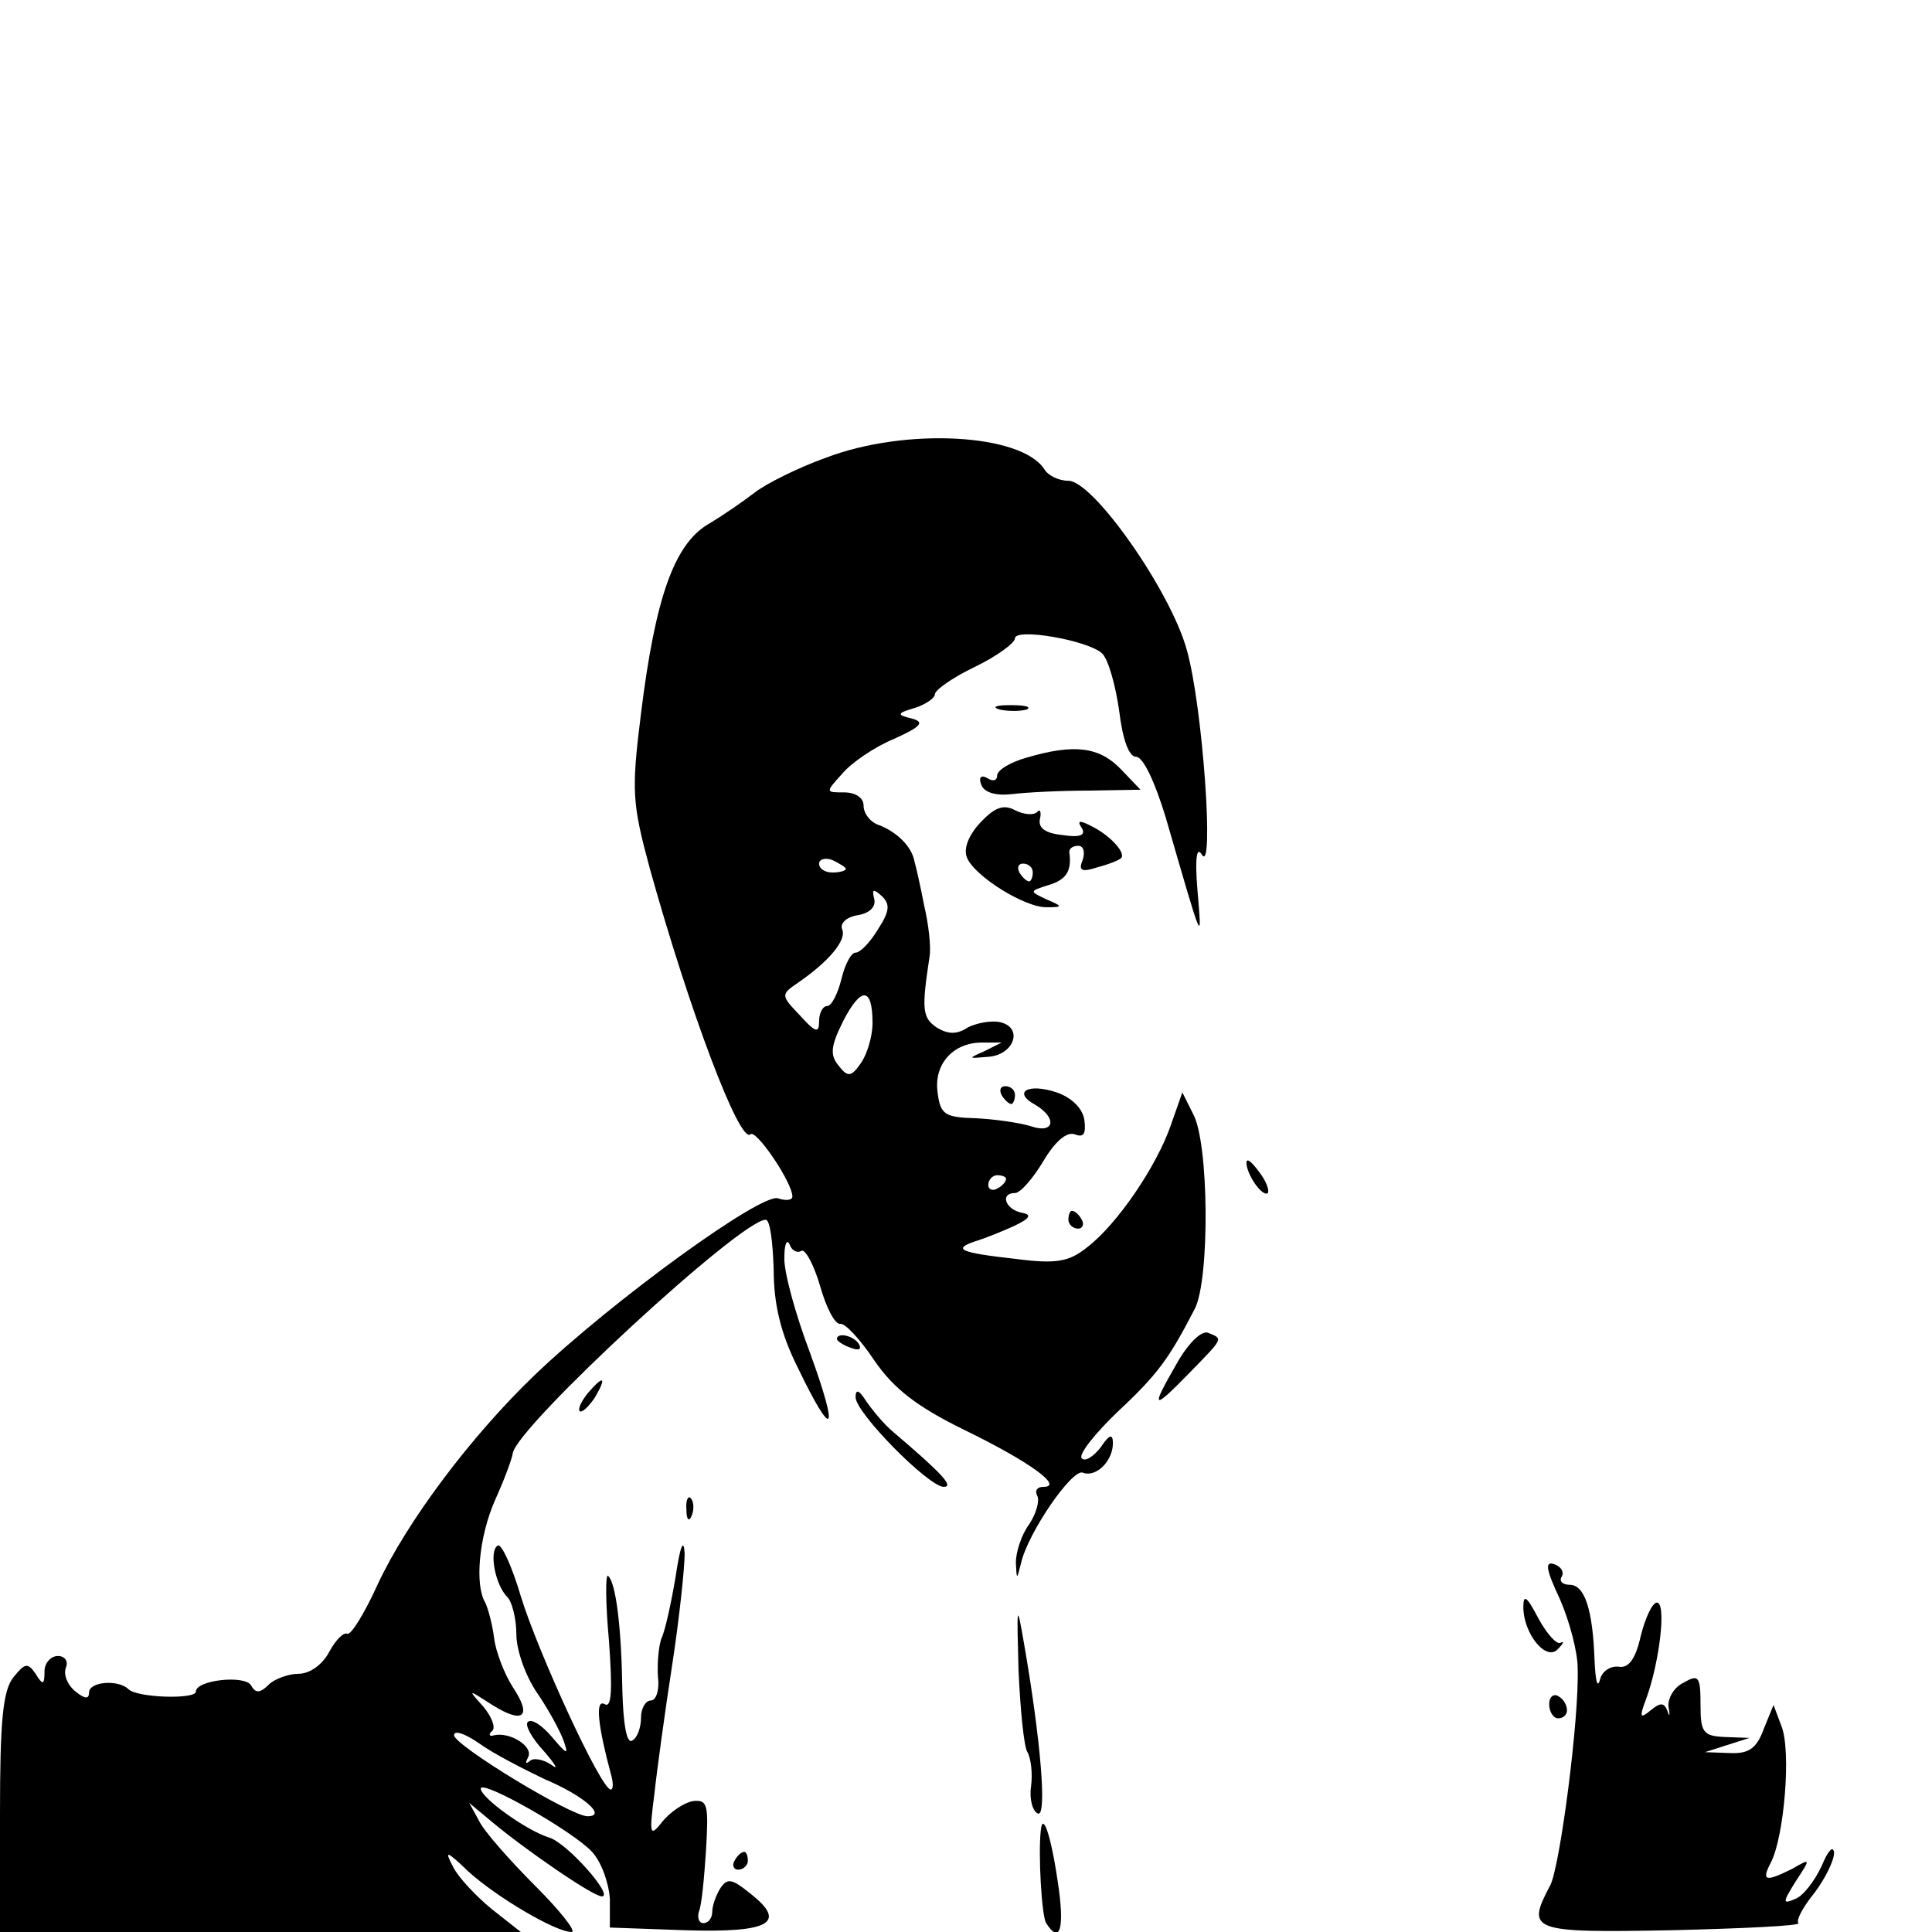 <?xml version="1.0" standalone="no"?>
<!DOCTYPE svg PUBLIC "-//W3C//DTD SVG 20010904//EN"
 "http://www.w3.org/TR/2001/REC-SVG-20010904/DTD/svg10.dtd">
<svg version="1.0" xmlns="http://www.w3.org/2000/svg"
 width="217pt" height="217pt" viewBox="0 0 217 217"
 preserveAspectRatio="xMidYMid meet">
<g transform="translate(0,217) scale(0.1,-0.1)"
fill="#000000" stroke="none">
<path d="M928 1656 c-31 -11 -67 -29 -80 -39 -13 -10 -36 -26 -53 -36 -38 -23
-59 -83 -75 -212 -11 -88 -10 -101 10 -175 44 -158 101 -310 113 -298 6 6 47
-54 47 -70 0 -4 -7 -5 -16 -2 -18 7 -185 -114 -273 -198 -72 -69 -144 -165
-177 -236 -15 -33 -30 -57 -34 -55 -4 2 -13 -7 -20 -20 -8 -15 -22 -25 -35
-25 -11 0 -27 -6 -33 -12 -10 -10 -15 -10 -20 -1 -7 12 -62 6 -62 -7 0 -9 -67
-7 -76 3 -12 11 -44 8 -44 -4 0 -8 -5 -7 -15 1 -9 7 -14 19 -11 27 3 7 -1 13
-9 13 -8 0 -15 -8 -15 -17 0 -16 -2 -16 -10 -3 -9 13 -12 12 -25 -4 -12 -15
-15 -51 -15 -153 l0 -133 293 0 292 0 -33 26 c-17 14 -37 35 -43 47 -10 19 -8
19 17 -5 32 -29 98 -68 116 -68 6 0 -13 24 -41 52 -29 29 -58 62 -63 73 l-11
20 24 -20 c38 -32 115 -85 125 -85 14 0 -39 60 -59 66 -26 8 -77 45 -77 55 0
11 104 -48 125 -71 11 -12 19 -36 20 -53 l0 -32 84 -3 c95 -3 116 8 74 41 -21
17 -26 18 -34 6 -5 -8 -9 -20 -9 -26 0 -7 -4 -13 -10 -13 -5 0 -7 6 -5 13 3 6
6 38 8 69 3 51 2 57 -15 55 -10 -2 -25 -12 -34 -23 -14 -18 -15 -15 -9 31 3
28 12 93 20 145 8 52 14 109 14 125 -1 18 -5 9 -10 -25 -5 -30 -12 -62 -16
-70 -3 -8 -5 -27 -4 -43 2 -15 -2 -27 -8 -27 -6 0 -11 -9 -11 -19 0 -11 -4
-23 -10 -26 -6 -4 -10 18 -11 57 -1 69 -7 120 -16 128 -3 3 -3 -30 1 -73 4
-56 3 -76 -5 -71 -11 6 -7 -26 7 -78 3 -10 3 -18 0 -18 -11 0 -82 155 -101
217 -10 34 -22 60 -26 57 -10 -6 -3 -44 11 -58 5 -5 10 -24 10 -42 0 -17 10
-46 23 -65 13 -19 26 -43 30 -54 6 -17 4 -16 -13 4 -11 13 -23 21 -27 17 -4
-3 4 -18 18 -33 13 -15 17 -22 8 -15 -9 6 -20 8 -24 4 -5 -4 -5 -2 -2 4 7 12
-20 29 -38 25 -5 -2 -7 1 -2 5 4 4 -1 16 -10 27 -18 20 -18 20 10 2 35 -22 45
-13 23 20 -9 14 -19 39 -21 55 -2 16 -7 34 -10 40 -12 20 -7 74 11 115 10 22
19 46 20 53 6 31 256 262 284 262 5 0 8 -25 9 -56 0 -39 8 -72 27 -110 40 -83
47 -75 14 16 -17 45 -30 93 -29 108 0 15 3 21 6 14 2 -6 8 -10 13 -7 4 3 14
-15 21 -39 7 -25 17 -44 23 -43 5 1 22 -17 38 -41 22 -32 48 -52 101 -78 74
-36 112 -64 89 -64 -7 0 -10 -4 -7 -10 3 -5 -1 -20 -9 -32 -9 -12 -15 -32 -15
-43 1 -20 1 -20 6 0 8 34 57 105 69 101 15 -6 34 13 34 33 0 11 -4 10 -14 -5
-8 -10 -17 -16 -21 -12 -4 4 14 27 40 52 46 43 58 60 87 116 17 33 16 187 -2
219 l-12 24 -13 -37 c-16 -46 -60 -111 -94 -137 -20 -16 -34 -19 -80 -13 -63
7 -72 11 -45 20 10 3 30 11 43 17 19 9 20 13 8 15 -18 4 -24 22 -7 22 6 0 20
16 32 36 13 22 26 33 35 30 10 -4 13 0 11 16 -2 13 -14 25 -31 31 -33 11 -50
0 -24 -14 25 -15 21 -33 -5 -24 -13 4 -41 8 -62 9 -35 1 -40 4 -43 30 -4 31
18 56 52 55 l20 0 -20 -10 c-18 -8 -18 -8 5 -6 29 2 40 33 13 39 -10 2 -26 -1
-36 -6 -12 -8 -22 -8 -35 0 -16 11 -17 20 -8 79 2 11 -1 37 -6 58 -4 21 -9 43
-11 50 -3 16 -19 32 -39 40 -10 3 -18 13 -18 22 0 9 -9 15 -22 15 -21 0 -21 0
-2 21 10 12 36 30 58 39 31 14 35 19 20 23 -17 4 -17 6 4 12 12 4 22 11 22 15
0 5 20 19 45 31 25 12 45 27 45 32 0 12 82 -2 98 -17 7 -7 15 -36 19 -64 4
-33 11 -52 19 -52 8 0 21 -28 33 -67 43 -148 41 -144 36 -83 -3 36 -1 50 5 40
14 -23 1 167 -17 230 -18 66 -105 190 -133 190 -11 0 -23 6 -27 13 -26 40
-156 47 -245 13z m22 -462 c0 -2 -7 -4 -15 -4 -8 0 -15 4 -15 10 0 5 7 7 15 4
8 -4 15 -8 15 -10z m36 -68 c-9 -15 -20 -26 -25 -26 -5 0 -12 -13 -16 -30 -4
-16 -11 -30 -16 -30 -5 0 -9 -8 -9 -17 0 -14 -4 -13 -22 7 -21 22 -21 23 -2
36 35 24 55 48 50 60 -3 7 5 14 17 16 13 2 21 9 19 18 -3 12 -1 12 9 3 9 -9 8
-17 -5 -37z m-6 -105 c0 -15 -6 -35 -13 -45 -11 -16 -15 -16 -25 -3 -10 12 -9
22 5 50 20 39 33 39 33 -2z m150 -175 c0 -3 -4 -8 -10 -11 -5 -3 -10 -1 -10 4
0 6 5 11 10 11 6 0 10 -2 10 -4z m-519 -674 c45 -19 71 -42 49 -42 -19 0 -150
80 -150 91 0 6 12 2 28 -9 15 -11 48 -28 73 -40z"/>
<path d="M1123 1373 c9 -2 23 -2 30 0 6 3 -1 5 -18 5 -16 0 -22 -2 -12 -5z"/>
<path d="M1153 1319 c-18 -5 -33 -14 -33 -20 0 -6 -5 -7 -11 -3 -7 4 -10 1 -7
-7 3 -9 16 -13 34 -11 16 2 55 4 87 4 l58 1 -22 23 c-24 25 -52 29 -106 13z"/>
<path d="M1101 1246 c-13 -14 -19 -29 -15 -39 8 -21 66 -57 90 -56 18 0 18 1
-1 9 -19 9 -19 9 3 16 20 6 26 16 23 37 0 4 4 7 10 7 6 0 8 -7 5 -16 -5 -12
-1 -14 17 -8 12 3 24 8 26 10 6 5 -10 24 -31 35 -15 8 -19 8 -13 -1 5 -8 -2
-11 -21 -8 -20 2 -28 8 -26 18 2 8 0 12 -3 8 -4 -4 -15 -3 -25 2 -13 7 -23 3
-39 -14z m59 -56 c0 -5 -2 -10 -4 -10 -3 0 -8 5 -11 10 -3 6 -1 10 4 10 6 0
11 -4 11 -10z"/>
<path d="M1125 940 c3 -5 8 -10 11 -10 2 0 4 5 4 10 0 6 -5 10 -11 10 -5 0 -7
-4 -4 -10z"/>
<path d="M1400 864 c0 -13 18 -39 24 -34 2 3 -2 14 -10 24 -8 11 -14 16 -14
10z"/>
<path d="M1200 800 c0 -5 5 -10 11 -10 5 0 7 5 4 10 -3 6 -8 10 -11 10 -2 0
-4 -4 -4 -10z"/>
<path d="M1322 639 c-30 -52 -28 -54 13 -12 40 41 39 39 22 46 -7 3 -22 -11
-35 -34z"/>
<path d="M940 666 c0 -2 7 -7 16 -10 8 -3 12 -2 9 4 -6 10 -25 14 -25 6z"/>
<path d="M660 605 c-7 -9 -11 -17 -9 -20 3 -2 10 5 17 15 14 24 10 26 -8 5z"/>
<path d="M961 601 c-1 -17 82 -101 99 -101 12 0 -2 15 -56 61 -11 9 -24 25
-31 35 -8 13 -12 14 -12 5z"/>
<path d="M771 474 c0 -11 3 -14 6 -6 3 7 2 16 -1 19 -3 4 -6 -2 -5 -13z"/>
<path d="M1752 374 c11 -25 20 -60 20 -77 2 -57 -20 -225 -31 -245 -27 -51
-22 -53 137 -50 81 2 145 5 142 8 -3 3 5 18 18 34 12 16 22 36 22 45 -1 9 -7
2 -14 -15 -8 -17 -21 -34 -30 -37 -14 -6 -14 -4 1 20 17 26 17 26 -4 14 -30
-15 -35 -14 -24 7 15 29 23 125 12 153 l-9 24 -11 -27 c-8 -22 -17 -28 -38
-27 l-28 1 25 8 25 8 -27 1 c-25 1 -28 5 -28 36 0 32 -2 35 -19 25 -11 -5 -18
-18 -17 -27 2 -10 1 -12 -1 -5 -4 10 -8 10 -19 1 -12 -10 -13 -8 -5 13 15 41
23 108 12 108 -5 0 -13 -17 -18 -37 -6 -27 -14 -37 -25 -35 -9 1 -19 -5 -21
-15 -3 -10 -5 0 -6 22 -2 57 -11 85 -28 85 -8 0 -12 4 -9 9 3 5 0 11 -8 14
-11 4 -10 -5 6 -39z"/>
<path d="M1711 365 c0 -30 26 -62 39 -47 6 6 7 9 3 7 -4 -3 -15 9 -25 27 -13
25 -17 28 -17 13z"/>
<path d="M1144 294 c2 -44 6 -86 10 -92 4 -7 6 -24 4 -39 -2 -14 2 -28 8 -30
10 -3 3 83 -16 192 -8 46 -8 43 -6 -31z"/>
<path d="M1740 256 c0 -9 5 -16 10 -16 6 0 10 4 10 9 0 6 -4 13 -10 16 -5 3
-10 -1 -10 -9z"/>
<path d="M1169 114 c-3 -27 1 -96 6 -104 16 -25 21 -5 13 47 -8 54 -17 78 -19
57z"/>
<path d="M825 80 c-3 -5 -1 -10 4 -10 6 0 11 5 11 10 0 6 -2 10 -4 10 -3 0 -8
-4 -11 -10z"/>
</g>
</svg>
